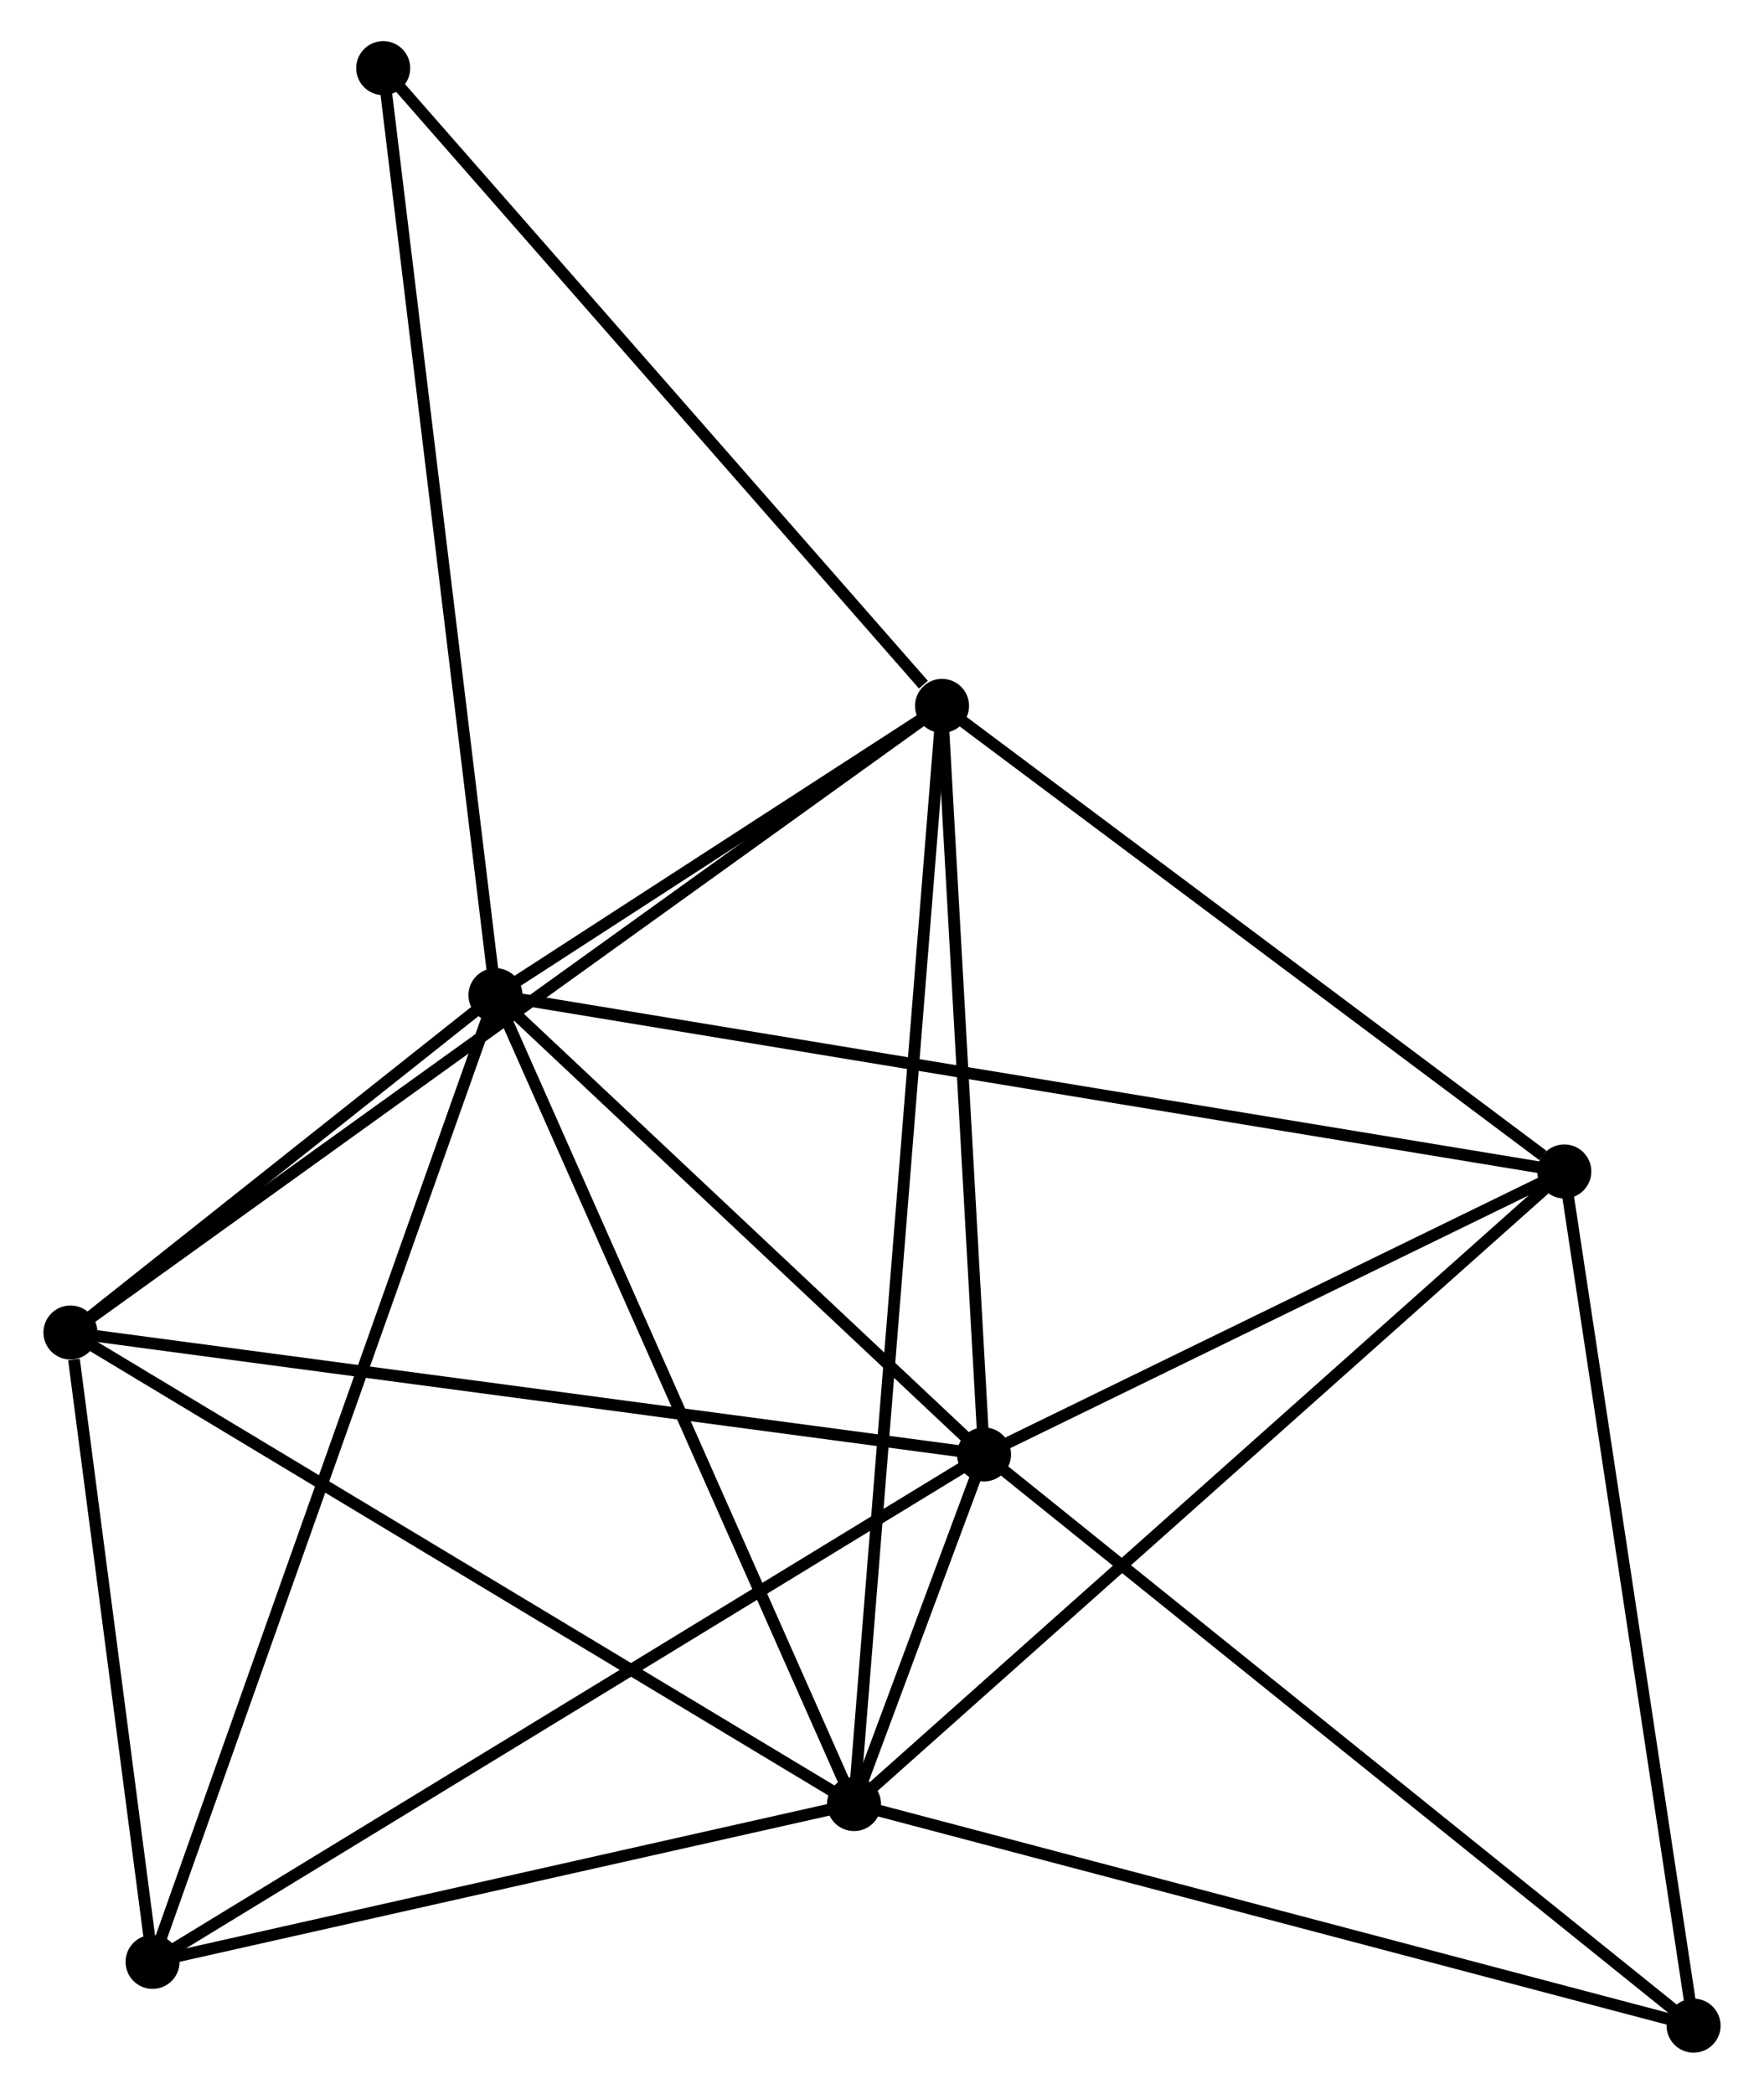 <?xml version="1.0" encoding="UTF-8" standalone="no"?>
<!DOCTYPE svg PUBLIC "-//W3C//DTD SVG 1.1//EN"
 "http://www.w3.org/Graphics/SVG/1.1/DTD/svg11.dtd">
<!-- Generated by graphviz version 2.36.0 (20140111.2315)
 -->
<!-- Title: %3 Pages: 1 -->
<svg width="150pt" height="178pt"
 viewBox="0.00 0.00 149.79 178.22" xmlns="http://www.w3.org/2000/svg" xmlns:xlink="http://www.w3.org/1999/xlink">
<g id="graph0" class="graph" transform="scale(1 1) rotate(0) translate(4 174.223)">
<title>%3</title>
<!-- 0 -->
<g id="node1" class="node"><title>0</title>
<ellipse fill="black" stroke="black" cx="79.582" cy="-50.422" rx="1.8" ry="1.8"/>
</g>
<!-- 1 -->
<g id="node2" class="node"><title>1</title>
<ellipse fill="black" stroke="black" cx="68.512" cy="-20.662" rx="1.8" ry="1.8"/>
</g>
<!-- 0&#45;&#45;1 -->
<g id="edge1" class="edge"><title>0&#45;&#45;1</title>
<path fill="none" stroke="black" d="M78.856,-48.47C76.816,-42.987 71.061,-27.515 69.143,-22.358"/>
</g>
<!-- 2 -->
<g id="node3" class="node"><title>2</title>
<ellipse fill="black" stroke="black" cx="37.987" cy="-89.517" rx="1.8" ry="1.8"/>
</g>
<!-- 0&#45;&#45;2 -->
<g id="edge2" class="edge"><title>0&#45;&#45;2</title>
<path fill="none" stroke="black" d="M78.198,-51.723C71.883,-57.659 45.833,-82.143 39.419,-88.171"/>
</g>
<!-- 3 -->
<g id="node4" class="node"><title>3</title>
<ellipse fill="black" stroke="black" cx="76.006" cy="-114.138" rx="1.8" ry="1.8"/>
</g>
<!-- 0&#45;&#45;3 -->
<g id="edge3" class="edge"><title>0&#45;&#45;3</title>
<path fill="none" stroke="black" d="M79.479,-52.261C78.966,-61.402 76.692,-101.921 76.131,-111.908"/>
</g>
<!-- 4 -->
<g id="node5" class="node"><title>4</title>
<ellipse fill="black" stroke="black" cx="128.986" cy="-74.509" rx="1.8" ry="1.8"/>
</g>
<!-- 0&#45;&#45;4 -->
<g id="edge4" class="edge"><title>0&#45;&#45;4</title>
<path fill="none" stroke="black" d="M81.226,-51.224C88.727,-54.881 119.668,-69.966 127.286,-73.68"/>
</g>
<!-- 5 -->
<g id="node6" class="node"><title>5</title>
<ellipse fill="black" stroke="black" cx="1.8" cy="-60.801" rx="1.8" ry="1.8"/>
</g>
<!-- 0&#45;&#45;5 -->
<g id="edge5" class="edge"><title>0&#45;&#45;5</title>
<path fill="none" stroke="black" d="M77.659,-50.679C66.898,-52.115 14.241,-59.141 3.655,-60.553"/>
</g>
<!-- 6 -->
<g id="node7" class="node"><title>6</title>
<ellipse fill="black" stroke="black" cx="8.792" cy="-7.229" rx="1.8" ry="1.8"/>
</g>
<!-- 0&#45;&#45;6 -->
<g id="edge6" class="edge"><title>0&#45;&#45;6</title>
<path fill="none" stroke="black" d="M77.832,-49.355C68.038,-43.379 20.114,-14.137 10.481,-8.259"/>
</g>
<!-- 7 -->
<g id="node8" class="node"><title>7</title>
<ellipse fill="black" stroke="black" cx="139.992" cy="-1.8" rx="1.8" ry="1.8"/>
</g>
<!-- 0&#45;&#45;7 -->
<g id="edge7" class="edge"><title>0&#45;&#45;7</title>
<path fill="none" stroke="black" d="M81.075,-49.221C89.36,-42.552 129.621,-10.147 138.329,-3.138"/>
</g>
<!-- 1&#45;&#45;2 -->
<g id="edge8" class="edge"><title>1&#45;&#45;2</title>
<path fill="none" stroke="black" d="M67.757,-22.364C63.571,-31.808 43.228,-77.696 38.828,-87.621"/>
</g>
<!-- 1&#45;&#45;3 -->
<g id="edge9" class="edge"><title>1&#45;&#45;3</title>
<path fill="none" stroke="black" d="M68.668,-22.615C69.644,-34.78 74.878,-100.063 75.85,-112.196"/>
</g>
<!-- 1&#45;&#45;4 -->
<g id="edge10" class="edge"><title>1&#45;&#45;4</title>
<path fill="none" stroke="black" d="M70.007,-21.993C78.301,-29.378 118.604,-65.265 127.322,-73.027"/>
</g>
<!-- 1&#45;&#45;5 -->
<g id="edge11" class="edge"><title>1&#45;&#45;5</title>
<path fill="none" stroke="black" d="M66.863,-21.654C57.713,-27.159 13.253,-53.91 3.636,-59.696"/>
</g>
<!-- 1&#45;&#45;6 -->
<g id="edge12" class="edge"><title>1&#45;&#45;6</title>
<path fill="none" stroke="black" d="M66.525,-20.215C57.458,-18.176 20.057,-9.763 10.848,-7.691"/>
</g>
<!-- 1&#45;&#45;7 -->
<g id="edge13" class="edge"><title>1&#45;&#45;7</title>
<path fill="none" stroke="black" d="M70.279,-20.196C80.082,-17.609 127.721,-5.038 138.024,-2.319"/>
</g>
<!-- 2&#45;&#45;3 -->
<g id="edge14" class="edge"><title>2&#45;&#45;3</title>
<path fill="none" stroke="black" d="M39.621,-90.575C45.875,-94.624 68.251,-109.116 74.421,-113.111"/>
</g>
<!-- 2&#45;&#45;4 -->
<g id="edge15" class="edge"><title>2&#45;&#45;4</title>
<path fill="none" stroke="black" d="M39.888,-89.203C51.731,-87.25 115.284,-76.769 127.096,-74.821"/>
</g>
<!-- 2&#45;&#45;5 -->
<g id="edge16" class="edge"><title>2&#45;&#45;5</title>
<path fill="none" stroke="black" d="M36.432,-88.283C30.48,-83.559 9.181,-66.658 3.309,-61.998"/>
</g>
<!-- 2&#45;&#45;6 -->
<g id="edge17" class="edge"><title>2&#45;&#45;6</title>
<path fill="none" stroke="black" d="M37.378,-87.798C33.578,-77.089 13.188,-19.619 9.399,-8.938"/>
</g>
<!-- 8 -->
<g id="node9" class="node"><title>8</title>
<ellipse fill="black" stroke="black" cx="28.428" cy="-168.423" rx="1.8" ry="1.8"/>
</g>
<!-- 2&#45;&#45;8 -->
<g id="edge18" class="edge"><title>2&#45;&#45;8</title>
<path fill="none" stroke="black" d="M37.751,-91.467C36.429,-102.384 29.957,-155.802 28.656,-166.54"/>
</g>
<!-- 3&#45;&#45;4 -->
<g id="edge19" class="edge"><title>3&#45;&#45;4</title>
<path fill="none" stroke="black" d="M77.769,-112.819C85.813,-106.803 118.993,-81.984 127.163,-75.873"/>
</g>
<!-- 3&#45;&#45;5 -->
<g id="edge20" class="edge"><title>3&#45;&#45;5</title>
<path fill="none" stroke="black" d="M74.456,-113.024C64.799,-106.083 12.974,-68.832 3.341,-61.909"/>
</g>
<!-- 3&#45;&#45;8 -->
<g id="edge21" class="edge"><title>3&#45;&#45;8</title>
<path fill="none" stroke="black" d="M74.423,-115.944C67.07,-124.333 36.331,-159.406 29.694,-166.978"/>
</g>
<!-- 4&#45;&#45;7 -->
<g id="edge22" class="edge"><title>4&#45;&#45;7</title>
<path fill="none" stroke="black" d="M129.258,-72.712C130.768,-62.74 138.103,-14.282 139.689,-3.801"/>
</g>
<!-- 5&#45;&#45;6 -->
<g id="edge23" class="edge"><title>5&#45;&#45;6</title>
<path fill="none" stroke="black" d="M2.1,-58.499C3.251,-49.687 7.366,-18.156 8.501,-9.462"/>
</g>
</g>
</svg>
